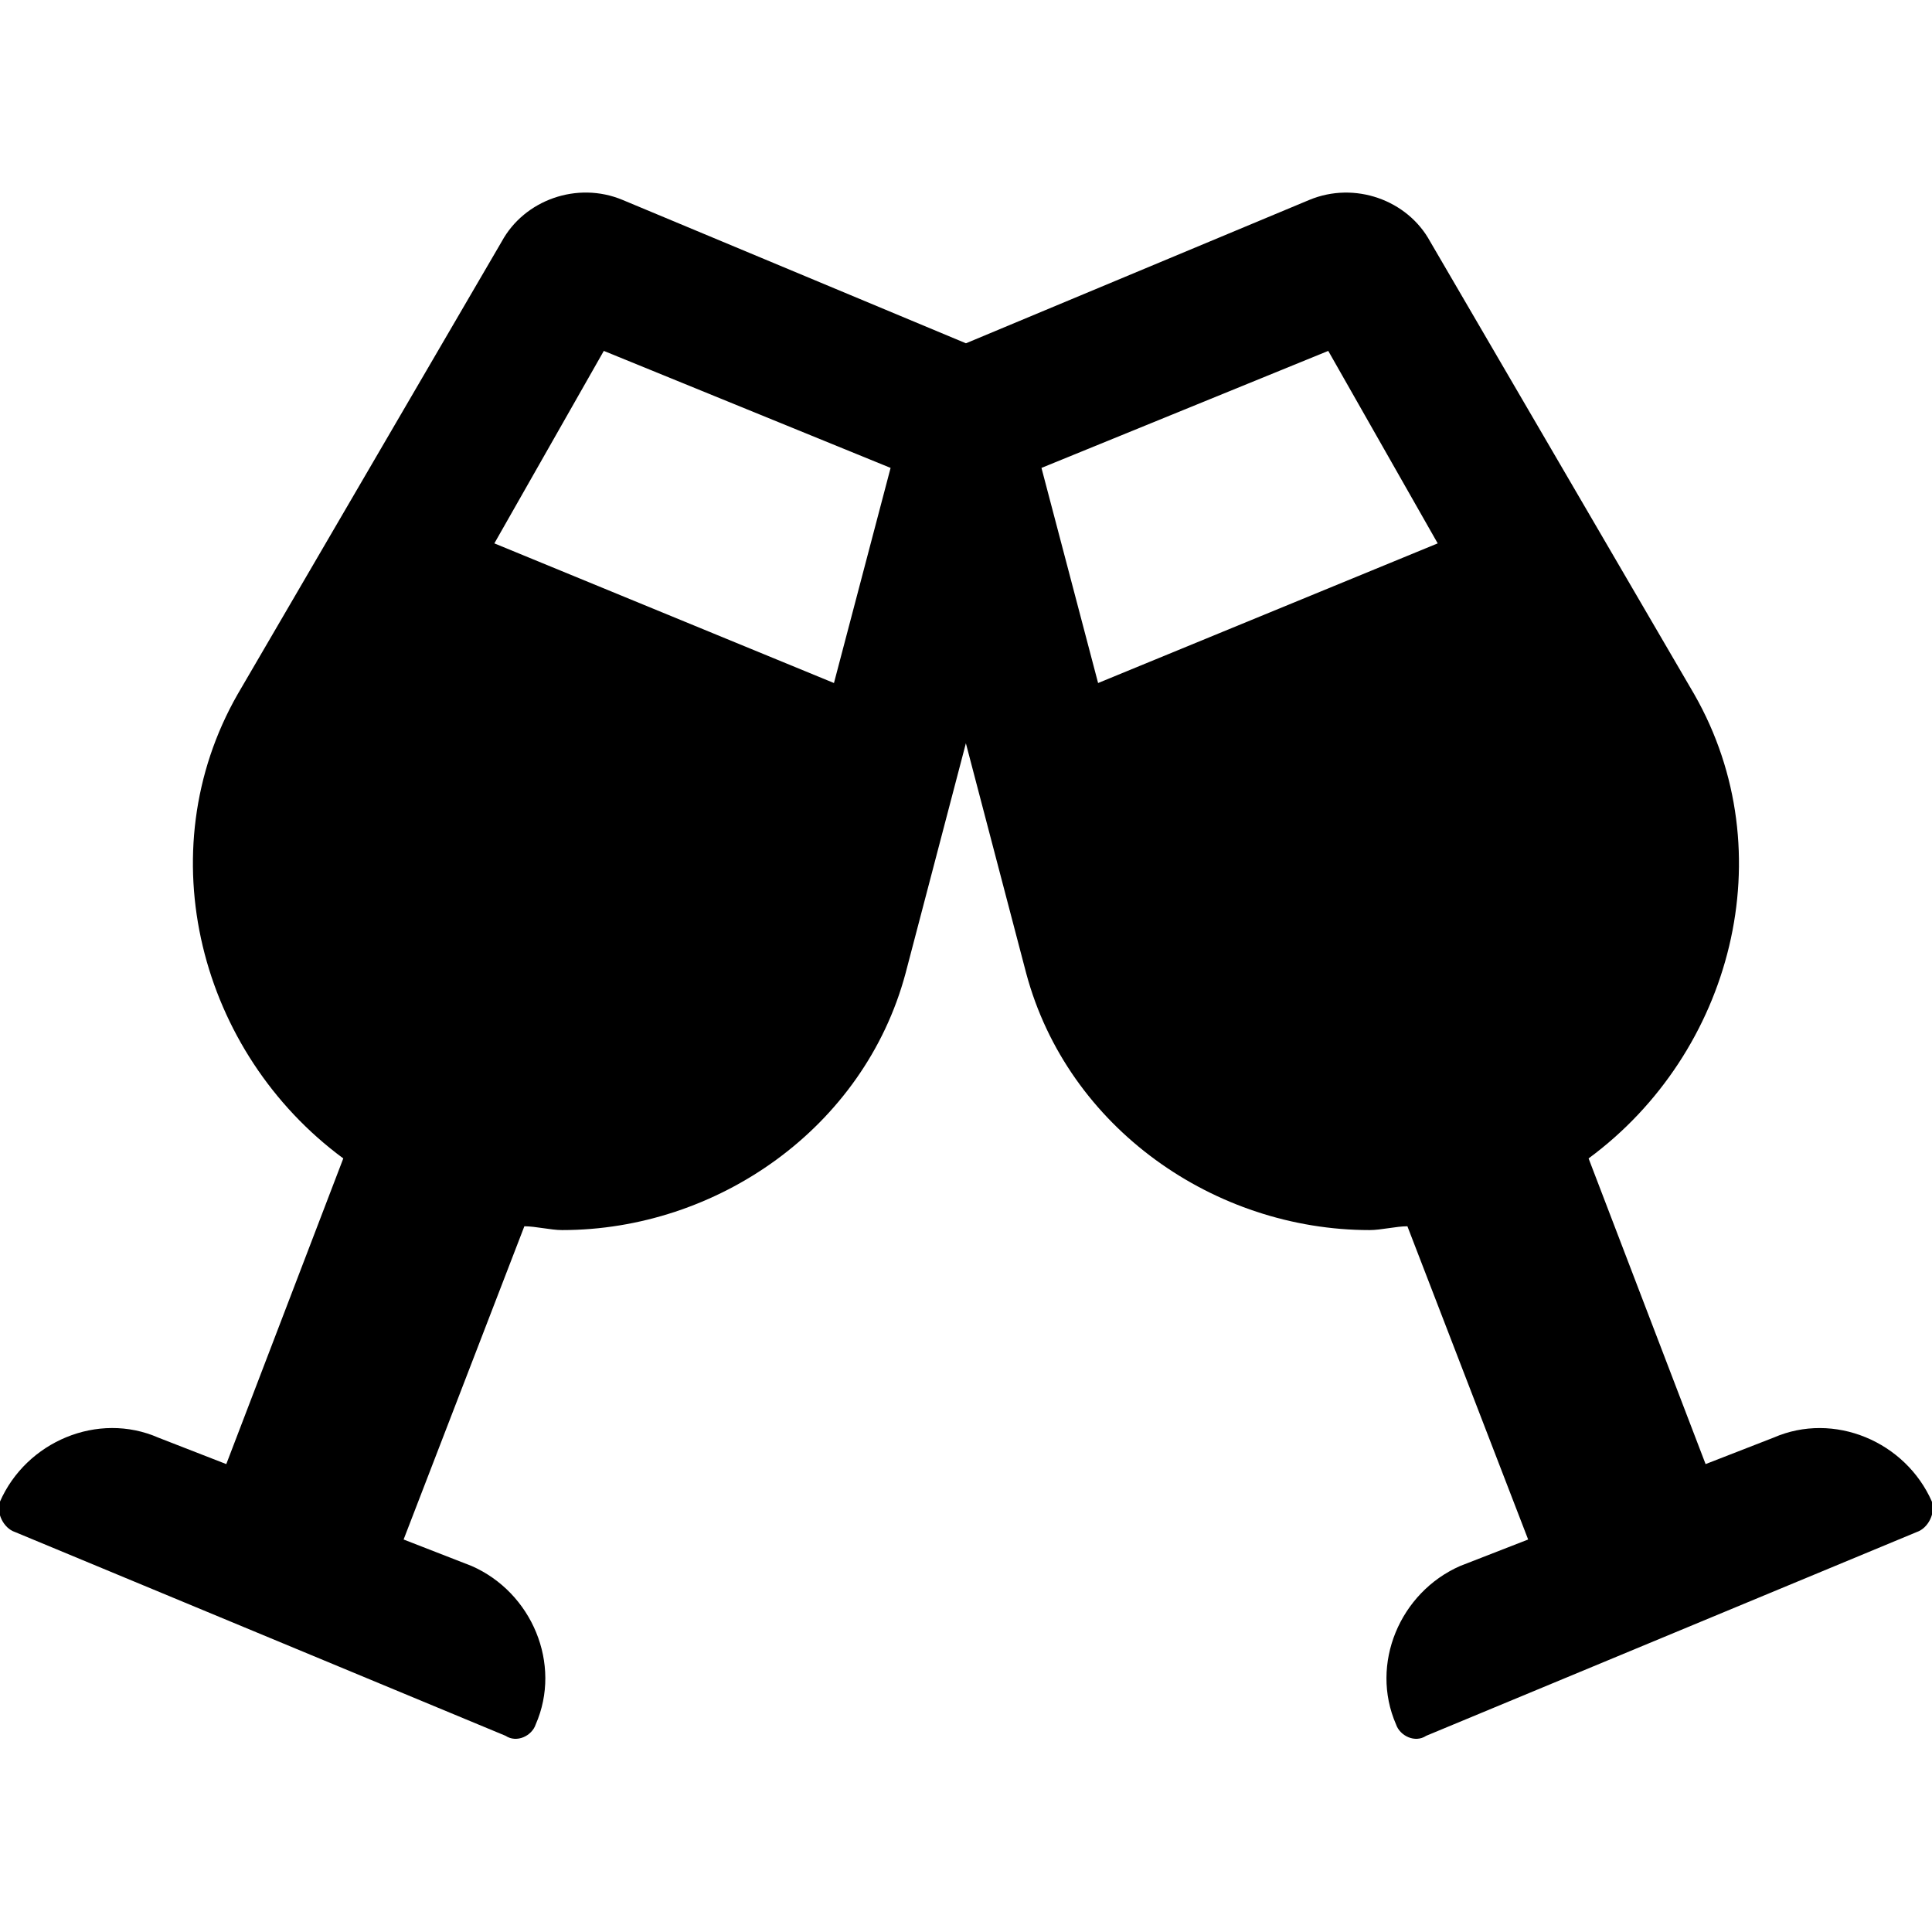 <svg version="1.1" xmlns="http://www.w3.org/2000/svg" width="32" height="32" viewBox="0 0 32 32">
<title>wine-toast</title>
<path d="M32 24.875c-0.438-1-1.625-1.5-2.625-1.063l-1.125 0.438-1.938-5.063c2.375-1.75 3.25-5.063 1.75-7.688l-4.375-7.5c-0.375-0.688-1.25-1-2-0.688l-5.688 2.375-5.688-2.375c-0.75-0.313-1.625 0-2 0.688l-4.375 7.5c-1.5 2.625-0.625 5.938 1.75 7.688l-1.938 5.063-1.125-0.438c-1-0.438-2.188 0.063-2.625 1.063-0.063 0.188 0.063 0.438 0.25 0.5l8.125 3.375c0.188 0.125 0.438 0 0.5-0.188 0.438-1-0.063-2.188-1.063-2.625l-1.125-0.438 2-5.188c0.188 0 0.438 0.063 0.625 0.063 2.563 0 5-1.688 5.688-4.25l1-3.813 1 3.813c0.688 2.563 3.125 4.25 5.688 4.25 0.188 0 0.438-0.063 0.625-0.063l2 5.188-1.125 0.438c-1 0.438-1.5 1.625-1.063 2.625 0.063 0.188 0.313 0.313 0.5 0.188l8.125-3.375c0.188-0.063 0.313-0.313 0.25-0.5zM13.813 11.313l-5.625-2.313 1.813-3.188 4.75 1.938zM18.188 11.313l-0.938-3.563 4.75-1.938 1.813 3.188z"></path>
</svg>